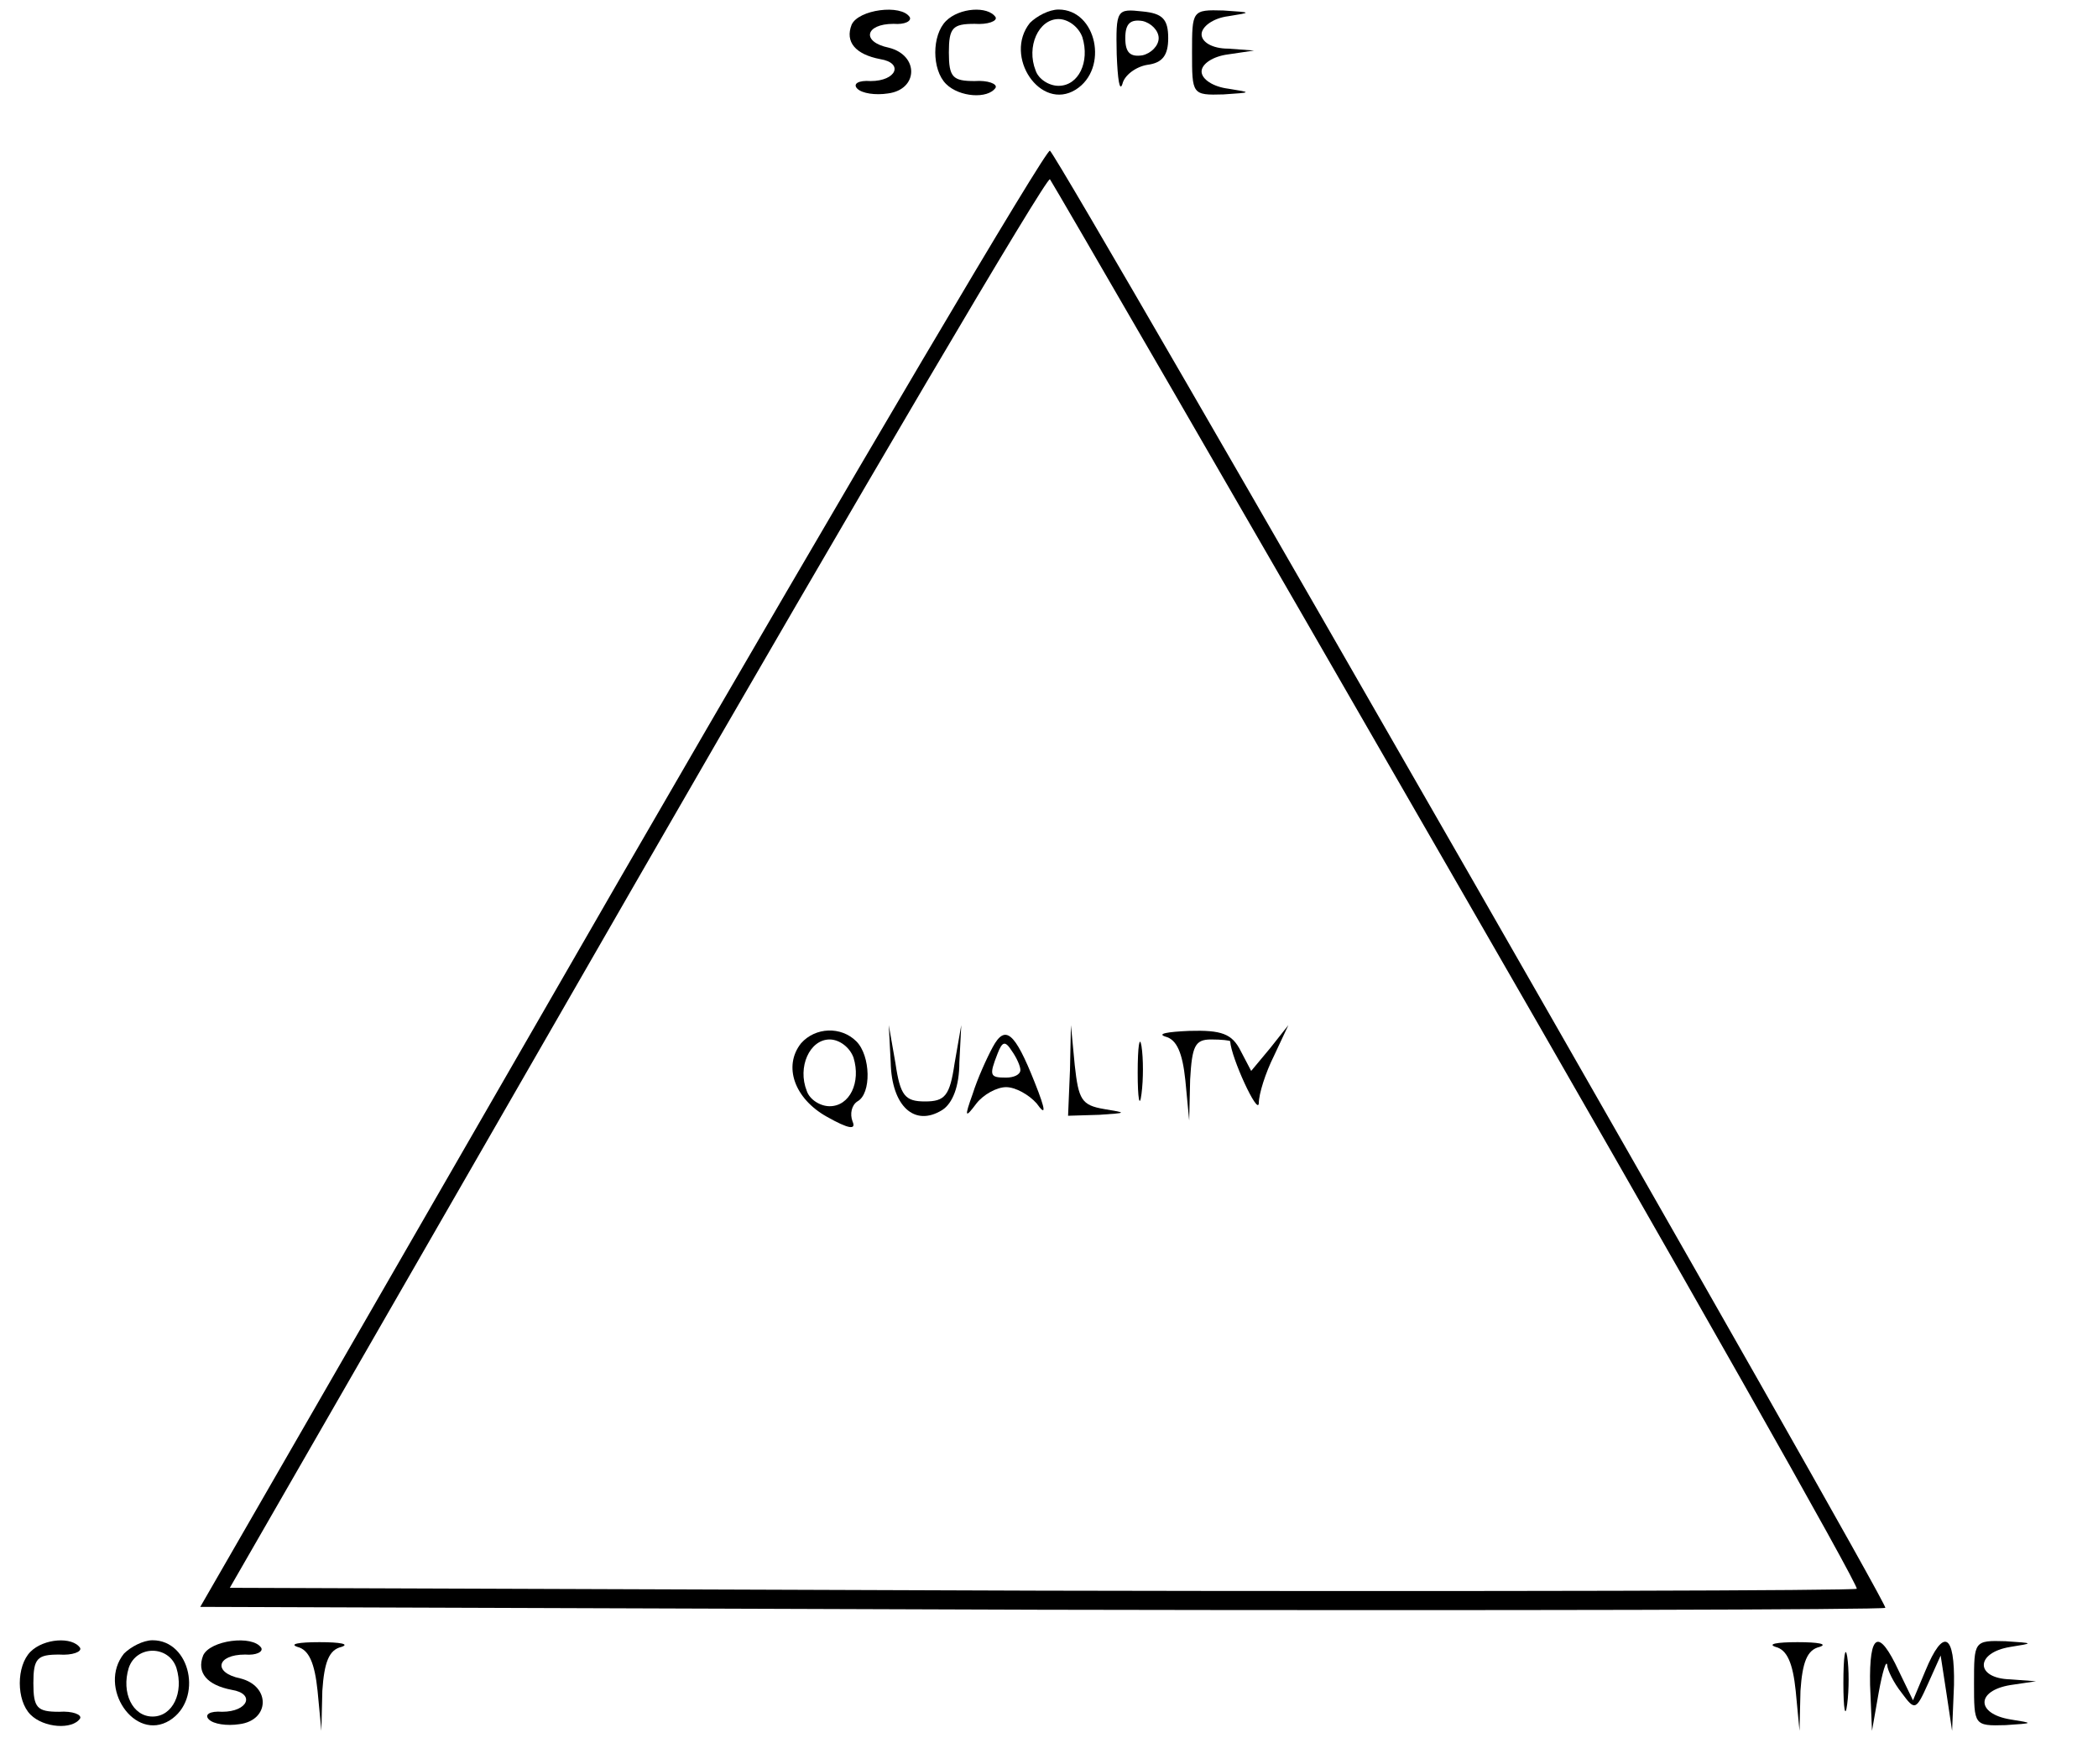 <?xml version="1.0" standalone="no"?>
<!DOCTYPE svg PUBLIC "-//W3C//DTD SVG 20010904//EN"
 "http://www.w3.org/TR/2001/REC-SVG-20010904/DTD/svg10.dtd">
<svg version="1.0" xmlns="http://www.w3.org/2000/svg"
 width="220pt" height="185pt" viewBox="0 0 220 185"
 preserveAspectRatio="xMidYMid meet">

<g transform="translate(0,185) scale(0.1,-0.1)"
fill="#000000" stroke="none">
<path d="M893 1824 c-7 -18 4 -31 30 -36 25 -4 17 -23 -10 -23 -13 1 -19 -3
-14 -8 5 -5 19 -7 32 -5 32 4 33 40 1 48 -29 6 -25 25 5 25 12 -1 19 3 17 7
-9 14 -54 8 -61 -8z"/>
<path d="M992 1828 c-15 -15 -15 -51 0 -66 14 -14 44 -16 52 -4 2 4 -8 8 -22
7 -23 0 -27 4 -27 30 0 26 4 30 27 30 14 -1 24 3 22 7 -8 12 -38 10 -52 -4z"/>
<path d="M1080 1826 c-28 -35 11 -93 48 -70 35 22 22 84 -18 84 -10 0 -23 -7
-30 -14z m55 -15 c8 -26 -4 -51 -25 -51 -10 0 -21 7 -24 16 -10 25 3 54 24 54
10 0 21 -8 25 -19z"/>
<path d="M1171 1793 c1 -26 3 -40 6 -31 2 9 14 18 26 20 16 2 22 10 22 28 0
20 -6 26 -27 28 -27 3 -28 2 -27 -45z m44 17 c0 -8 -8 -16 -17 -18 -13 -2 -18
3 -18 18 0 15 5 20 18 18 9 -2 17 -10 17 -18z"/>
<path d="M1250 1795 c0 -44 0 -45 33 -44 30 2 30 2 5 6 -16 2 -28 10 -28 18 0
8 12 16 28 18 l27 4 -27 2 c-17 0 -28 7 -28 15 0 8 12 17 28 19 25 4 25 4 -5
6 -33 1 -33 0 -33 -44z"/>
<path d="M652 932 l-442 -767 882 -3 c485 -1 883 0 885 2 4 4 -860 1511 -876
1528 -3 4 -205 -338 -449 -760z m877 -10 c233 -404 421 -736 418 -738 -2 -2
-387 -3 -855 -2 l-851 3 427 742 c235 408 430 739 433 735 3 -4 196 -337 428
-740z"/>
<path d="M840 756 c-19 -24 -7 -58 27 -77 23 -13 31 -14 27 -5 -3 8 -1 17 5
21 15 8 14 48 -1 63 -16 16 -43 15 -58 -2z m55 -15 c8 -26 -4 -51 -25 -51 -10
0 -21 7 -24 16 -10 25 3 54 24 54 10 0 21 -8 25 -19z"/>
<path d="M934 736 c1 -46 25 -68 54 -50 11 7 18 25 18 50 l2 39 -7 -40 c-5
-34 -10 -40 -31 -40 -21 0 -26 6 -31 40 l-7 40 2 -39z"/>
<path d="M1041 752 c-6 -11 -16 -33 -21 -49 -9 -25 -8 -26 4 -10 7 9 21 17 31
17 10 0 24 -8 32 -17 10 -14 10 -8 -2 22 -21 53 -31 61 -44 37z m29 -24 c0 -5
-7 -8 -15 -8 -17 0 -18 2 -9 25 5 13 8 14 15 3 5 -7 9 -16 9 -20z"/>
<path d="M1122 728 l-2 -48 33 1 c29 2 29 2 5 6 -24 4 -27 10 -31 46 l-4 42
-1 -47z"/>
<path d="M1193 725 c0 -27 2 -38 4 -22 2 15 2 37 0 50 -2 12 -4 0 -4 -28z"/>
<path d="M1222 763 c12 -3 18 -17 21 -46 l4 -42 1 43 c2 35 5 42 22 42 11 0
20 -1 20 -2 1 -17 29 -78 30 -65 0 10 7 32 16 50 l15 32 -19 -24 -20 -24 -11
21 c-9 18 -20 22 -54 21 -23 -1 -34 -3 -25 -6z"/>
<path d="M32 118 c-15 -15 -15 -51 0 -66 14 -14 44 -16 52 -4 2 4 -8 8 -22 7
-23 0 -27 4 -27 30 0 26 4 30 27 30 14 -1 24 3 22 7 -8 12 -38 10 -52 -4z"/>
<path d="M130 116 c-28 -35 11 -93 48 -70 35 22 22 84 -18 84 -10 0 -23 -7
-30 -14z m55 -15 c8 -26 -4 -51 -25 -51 -21 0 -33 25 -25 51 8 24 42 24 50 0z"/>
<path d="M213 114 c-7 -18 4 -31 30 -36 25 -4 17 -23 -10 -23 -13 1 -19 -3
-14 -8 5 -5 19 -7 32 -5 32 4 33 40 1 48 -29 6 -25 25 5 25 12 -1 19 3 17 7
-9 14 -54 8 -61 -8z"/>
<path d="M312 123 c12 -3 18 -17 21 -46 l4 -42 1 42 c2 30 7 43 20 46 9 3 -1
5 -23 5 -22 0 -32 -2 -23 -5z"/>
<path d="M1862 123 c12 -3 18 -17 21 -46 l4 -42 1 42 c2 30 7 43 20 46 9 3 -1
5 -23 5 -22 0 -32 -2 -23 -5z"/>
<path d="M1933 85 c0 -27 2 -38 4 -22 2 15 2 37 0 50 -2 12 -4 0 -4 -28z"/>
<path d="M1961 83 l2 -48 7 40 c4 22 8 35 9 29 0 -5 7 -19 15 -29 14 -19 15
-19 28 10 l13 29 6 -39 6 -40 2 48 c1 54 -11 61 -30 15 l-13 -31 -15 31 c-21
45 -31 40 -30 -15z"/>
<path d="M2070 85 c0 -44 0 -45 33 -44 30 2 30 2 5 6 -36 6 -36 30 0 36 l27 4
-27 2 c-37 1 -37 28 0 34 25 4 25 4 -5 6 -33 1 -33 0 -33 -44z"/>
</g>
</svg>

